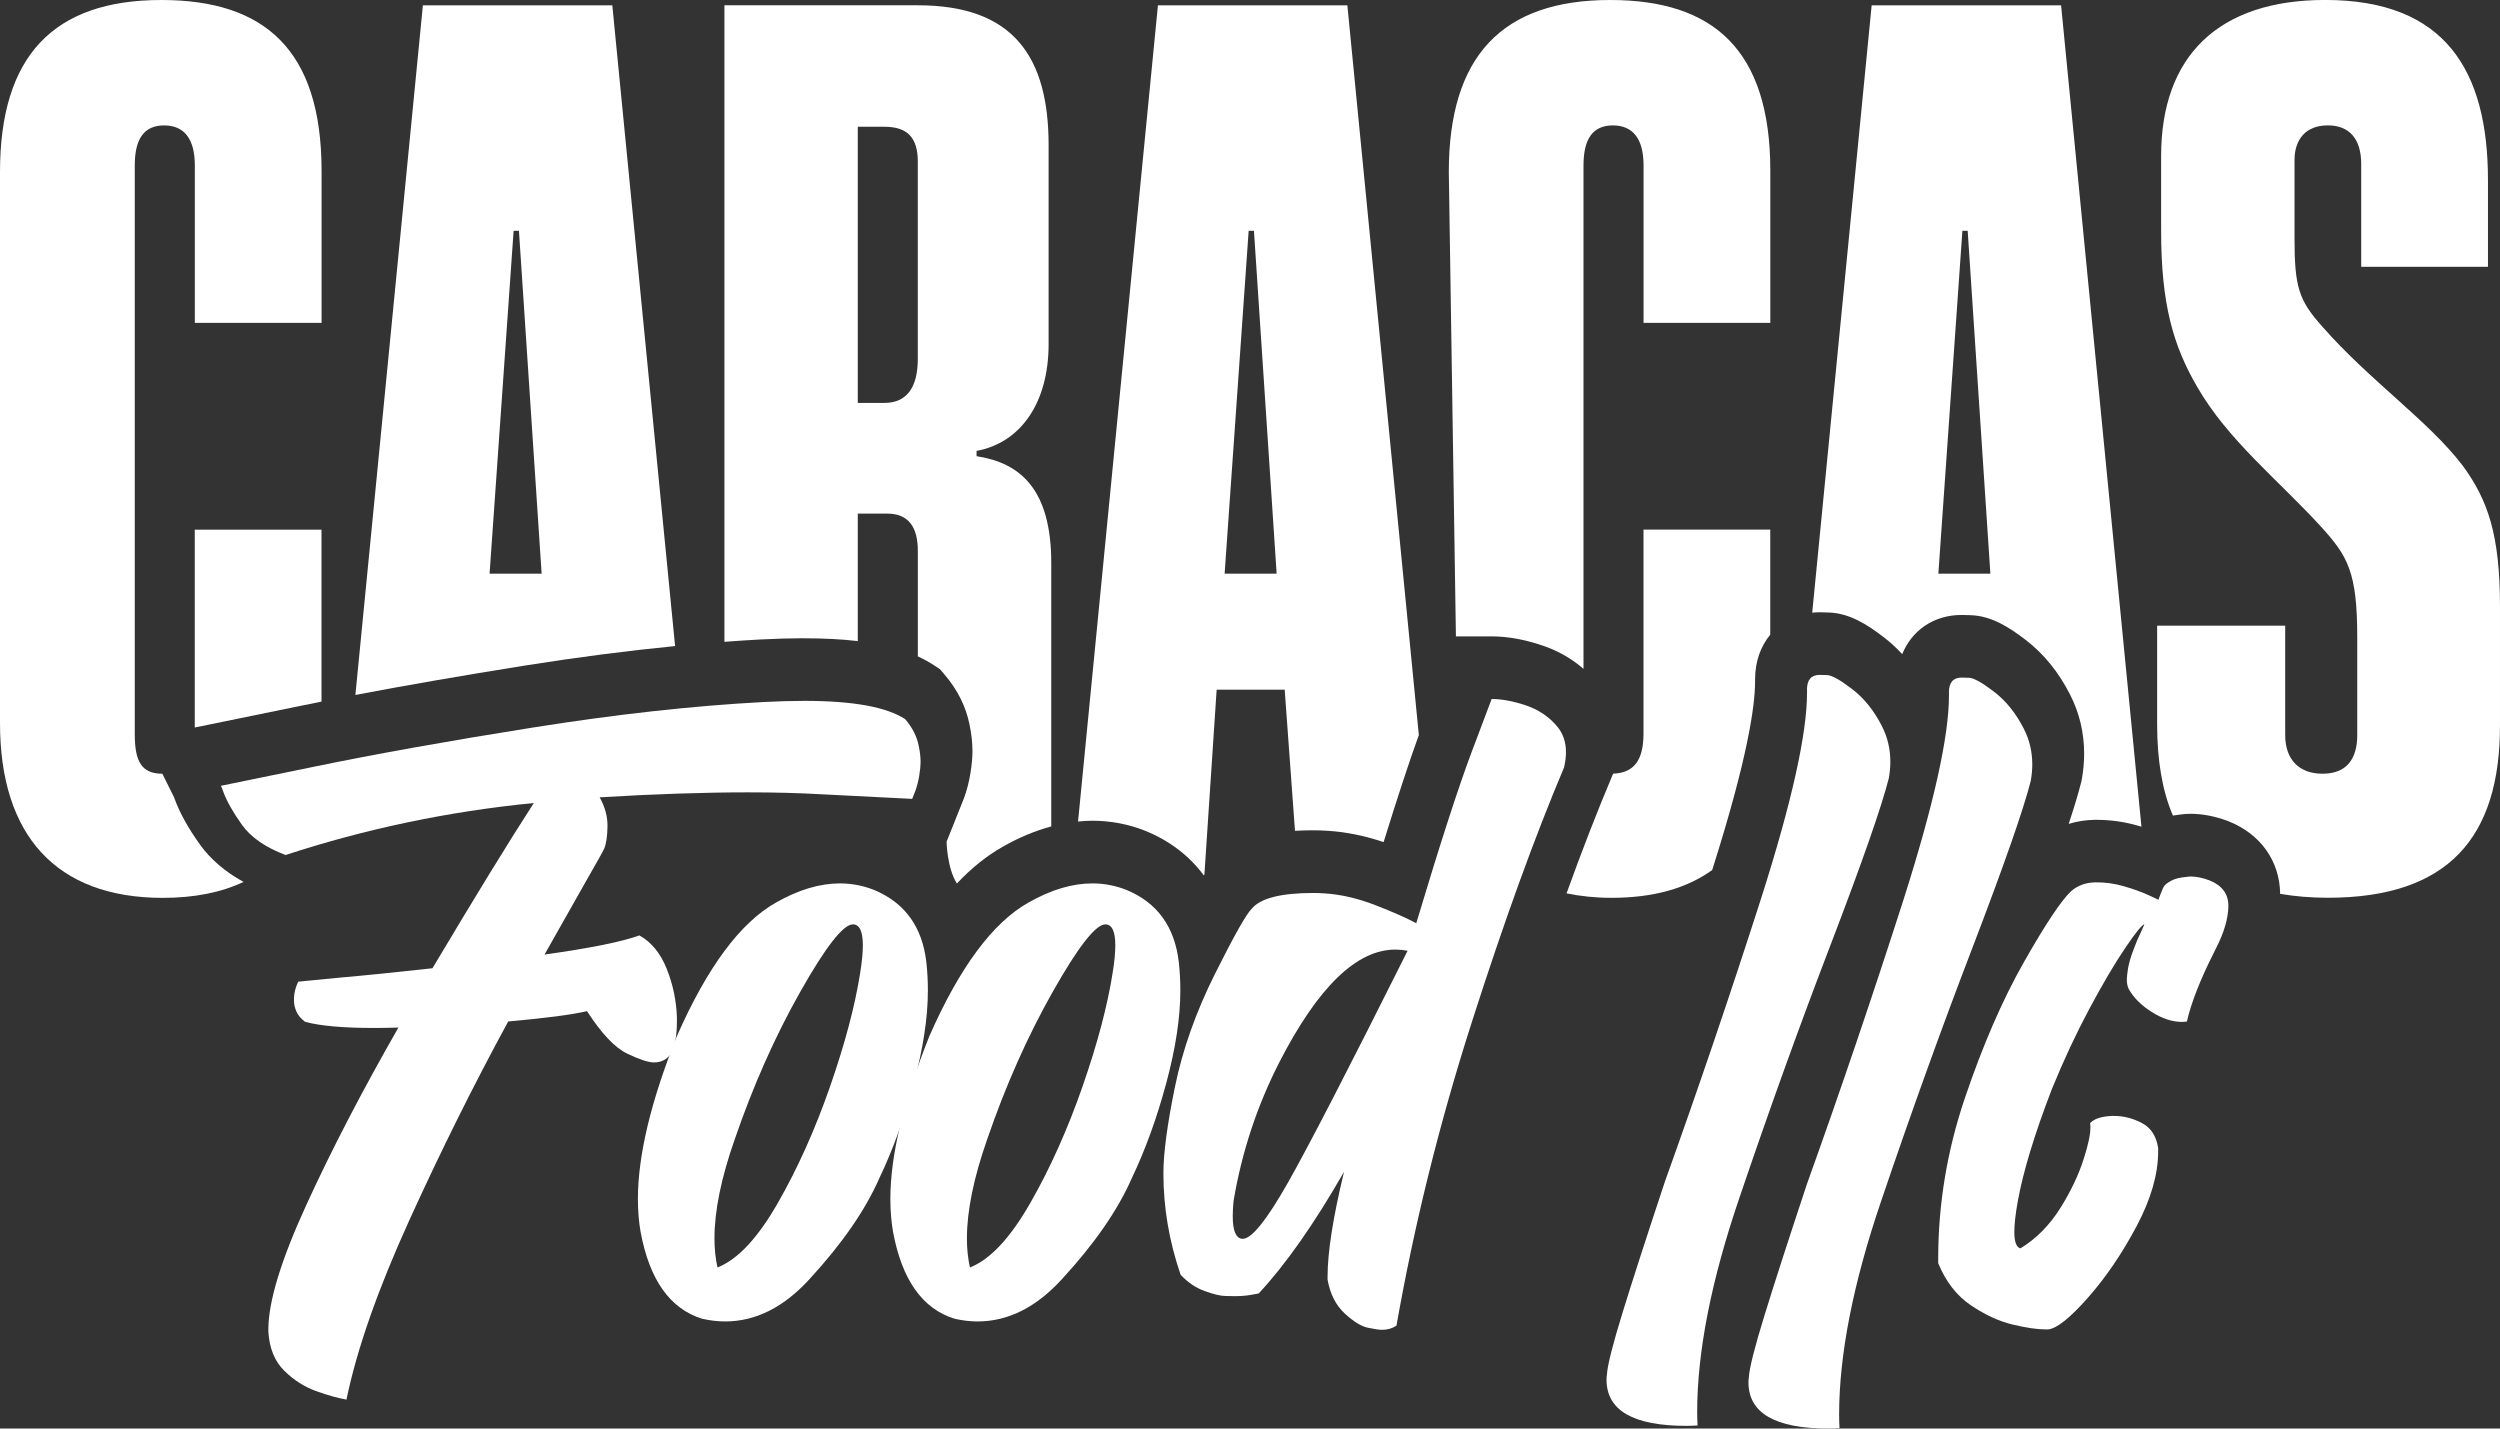 <?xml version="1.0" encoding="UTF-8"?>
<svg id="Capa_2" data-name="Capa 2" xmlns="http://www.w3.org/2000/svg" viewBox="0 0 689.72 394.12">
  <rect x="0" y="0" width="689.72" height="394.12" fill="#333333" stroke="none"/>
  <defs>
    <style>
      .cls-1 {
        fill: #fff;
        stroke-width: 0px;
      }
    </style>
  </defs>
  <g id="Capa_1-2" data-name="Capa 1">
    <g>
      <path class="cls-1" d="m88.7,193.56v-47.44h-34.97v54.59l30.09-6.16c1.59-.33,3.23-.66,4.87-.98Z"/>
      <path class="cls-1" d="m55.11,232.92c-3.24-4.53-5.51-8.64-6.95-12.56l-.14-.4-3.23-6.49c-5.78-.05-7.61-3.36-7.61-11.03V45.64c0-7.36,2.58-11.04,8.1-11.04s8.47,3.68,8.47,11.04v43.43h34.97v-41.96C88.7,13.62,72.88,0,44.53,0,14.72,0,0,15.46,0,47.48v152.01c0,30.92,15.46,48.22,44.9,48.22,8.7,0,16.13-1.48,22.29-4.4-5.08-2.79-9.14-6.26-12.09-10.39Z"/>
      <path class="cls-1" d="m168.93,1.47h-52.26l-18.62,190.26c13.9-2.65,29.48-5.35,46.51-8.07,14.48-2.31,28.42-4.11,41.69-5.42L168.93,1.47Zm-33.86,156.79l6.63-94.59h1.47l6.26,94.59h-14.35Z"/>
      <path class="cls-1" d="m222,176.1c5.43,0,10.29.26,14.65.77v-35.17h8.1c5.89,0,8.47,3.68,8.47,10.31v29.09c1.58.72,3.05,1.52,4.41,2.41l1.72,1.13,1.33,1.57c3.53,4.16,5.81,8.75,6.79,13.64.55,2.56.82,5.06.82,7.43,0,1.7-.17,3.58-.54,5.93-.4,2.47-1,4.83-1.81,7.03l-4.79,11.98s.11,7.17,2.84,11.53c4.04-4.28,8.27-7.68,12.73-10.19,4.45-2.53,8.9-4.37,13.31-5.56v-72.69c0-20.24-8.47-27.61-20.61-29.45v-1.47c12.15-2.21,19.88-13.25,19.88-29.44v-54.84c0-24.29-9.57-38.65-36.07-38.65h-53.37v175.61c3.37-.25,6.72-.48,9.99-.65,4.34-.22,8.42-.34,12.17-.34Zm14.65-141.13h7.36c6.26,0,9.2,2.95,9.2,9.57v54.47c0,7.73-2.94,12.15-9.2,12.15h-7.36V34.97Z"/>
      <path class="cls-1" d="m316.02,229.24l.21.08c6.6,2.73,11.96,6.88,15.89,12.19.06-.08.1-.15.16-.23l3.38-51h18.77l2.84,38.93c1.79-.11,3.52-.14,5.11-.14,1.28,0,2.6.05,3.98.14,5,.32,10.16,1.36,15.36,3.12,3.86-12.44,7.06-22.2,9.72-29.54L371.72,1.47h-52.26l-22.04,225.18c1.32-.13,2.64-.22,3.96-.22,5.03,0,9.96.94,14.65,2.8Zm28.46-165.56h1.47l6.26,94.59h-14.35l6.63-94.59Z"/>
      <path class="cls-1" d="m484.21,187.34c0-4.83,1.55-9.06,4.18-12.24v-28.98h-34.97v56.31c0,7.51-2.8,10.82-8.37,11.01l-.38.9c-4.03,9.53-8.2,20.28-12.48,32.13,3.82.78,7.92,1.23,12.39,1.23,11.49,0,20.75-2.58,27.79-7.67,9.77-30.74,11.83-45.23,11.83-51.95v-.74Z"/>
      <path class="cls-1" d="m411.56,175.57c4.37,0,9.11.86,14.1,2.56,4.24,1.44,7.98,3.6,11.21,6.4V45.64c0-7.36,2.58-11.04,8.1-11.04s8.47,3.68,8.47,11.04v43.43h34.97v-41.96c0-33.49-15.83-47.11-44.17-47.11-29.81,0-44.53,15.46-44.53,47.48l1.96,128.09h9.9Z"/>
      <path class="cls-1" d="m504.46,168.98c5.79.16,10.74,3.36,15.22,6.8,1.83,1.4,3.53,2.97,5.12,4.69,2.64-6.55,8.72-10.81,16.36-10.81.08,0,.9.02,2.45.06,5.79.16,10.74,3.36,15.22,6.8,5,3.83,9.13,8.91,12.28,15.11,2.57,5.03,3.88,10.52,3.88,16.3,0,2.32-.22,4.71-.65,7.09l-.09.48-.12.47c-.73,2.91-1.87,6.69-3.4,11.33,2.27-.7,4.67-1.09,7.17-1.12h.55c3.9,0,7.81.56,11.63,1.68.24.07.48.14.72.22L568.63,1.47h-52.26l-16.4,167.56c.67-.07,1.35-.11,2.04-.11.08,0,.9.02,2.45.06Zm36.93-105.31h1.47l6.26,94.59h-14.35l6.63-94.59Z"/>
      <path class="cls-1" d="m679.41,128.45c-9.2-12.15-25.76-23.56-38.65-38.28-6.63-7.36-7.73-11.04-7.73-24.66v-21.35c0-5.52,2.94-9.57,9.2-9.57,5.89,0,9.2,3.68,9.2,10.67v28.34h34.97v-23.92c0-30.18-11.78-49.69-44.9-49.69-29.45,0-45.27,15.46-45.27,43.06v20.61c0,20.24,3.31,31.65,9.94,43.06,8.47,14.72,22.45,25.76,34.23,38.65,7.36,8.1,9.94,12.51,9.94,30.55v26.87c0,6.63-2.95,10.67-9.57,10.67s-10.31-4.05-10.31-10.67v-30.18h-35.33v27.23c0,9.92,1.41,18.31,4.35,25.17.64-.1,1.27-.21,1.95-.28.96-.14,1.95-.21,2.95-.21,3.24,0,6.65.65,10.14,1.94l.36.14c8.82,3.53,14.08,10.99,14.19,20,4.02.69,8.37,1.08,13.17,1.08,33.13,0,47.48-16.56,47.48-47.48v-32.76c0-19.88-3.31-29.45-10.31-39.01Z"/>
      <path class="cls-1" d="m249.76,198.44c1.97,2.32,3.2,4.75,3.69,7.28.35,1.62.53,3.13.53,4.54,0,.92-.12,2.15-.37,3.7-.25,1.55-.62,2.99-1.11,4.33l-.84,2.11-25.01-1.27c-6.19-.35-12.95-.53-20.26-.53-12.17,0-25.82.46-40.95,1.37,1.48,2.67,2.2,5.35,2.16,8.02-.04,2.67-.33,4.71-.9,6.12-.35.78-2.04,3.8-5.07,9.08-2.95,5.21-6.75,11.93-11.4,20.16,12.59-1.76,21.32-3.52,26.17-5.28,3.31,1.83,5.82,4.91,7.55,9.23,1.72,4.33,2.65,8.78,2.8,13.35v1.27c0,3.87-.56,6.83-1.69,8.87-1.13,1.55-2.67,2.32-4.64,2.32-1.55,0-4.01-.81-7.39-2.43-3.38-1.62-7.07-5.52-11.08-11.72-4.22.99-11.47,1.94-21.74,2.85-9.5,17.45-18.59,35.73-27.28,54.83-8.69,19.1-14.48,35.62-17.36,49.55-.07-.07-.14-.11-.21-.11-2.11-.35-4.8-1.11-8.07-2.27-3.27-1.16-6.23-3.04-8.87-5.65-2.64-2.6-4.1-6.19-4.38-10.76v-.63c0-7.67,3.5-19.14,10.5-34.41,7-15.27,15.46-31.56,25.38-48.87-2.39.07-4.64.11-6.75.11-8.44,0-14.78-.56-19-1.69-1.13-.85-1.92-1.78-2.37-2.8-.46-1.02-.69-2.02-.69-3.01v-.63c0-.7.09-1.41.26-2.11.18-.7.37-1.3.58-1.79l.32-.74,10.87-1.06c7.25-.63,15.97-1.51,26.17-2.64,11.82-19.84,21.14-35.04,27.97-45.59-23.57,2.32-46.4,7.11-68.5,14.35-5.56-2.11-9.57-4.89-12.03-8.34-2.46-3.45-4.19-6.51-5.17-9.18-.21-.63-.42-1.16-.63-1.58l25.75-5.28c17.1-3.52,37.13-7.11,60.11-10.76,22.97-3.66,44.24-6.02,63.8-7.07,4.08-.21,7.88-.32,11.4-.32,13.37,0,22.62,1.69,27.76,5.07Z"/>
      <path class="cls-1" d="m241.11,245.51c8.51,3.52,13.33,10.17,14.46,19.95.28,2.53.42,5.14.42,7.81,0,7.46-1.3,16.01-3.91,25.65-2.6,9.64-5.77,18.36-9.5,26.17-3.87,8.8-10.27,18.05-19.21,27.76-7.11,7.81-14.88,11.72-23.32,11.72-2.04,0-4.15-.25-6.33-.74-8.87-2.74-14.53-10.73-16.99-23.96-.49-2.81-.74-5.84-.74-9.08,0-12.03,3.59-27.02,10.77-44.96,8.37-19,17.48-31.28,27.33-36.83,6.19-3.52,12.07-5.28,17.63-5.28,3.24,0,6.37.6,9.39,1.79Zm-43.17,104.17c5.56-2.18,11.1-8.09,16.62-17.73,5.52-9.64,10.34-20.39,14.46-32.24,4.12-11.85,6.88-22.29,8.29-31.29.49-3.02.74-5.56.74-7.6,0-3.87-.92-5.8-2.74-5.8-2.67,0-7.51,6.19-14.51,18.57-7,12.39-13.03,25.96-18.1,40.74-3.73,10.62-5.59,19.74-5.59,27.33,0,2.89.28,5.56.84,8.02Z"/>
      <path class="cls-1" d="m310.76,245.51c8.51,3.52,13.33,10.17,14.46,19.95.28,2.53.42,5.14.42,7.81,0,7.46-1.3,16.01-3.91,25.65-2.6,9.64-5.77,18.36-9.5,26.17-3.87,8.8-10.27,18.05-19.21,27.76-7.11,7.81-14.88,11.72-23.32,11.72-2.04,0-4.15-.25-6.33-.74-8.87-2.74-14.53-10.73-16.99-23.96-.49-2.81-.74-5.84-.74-9.08,0-12.03,3.59-27.02,10.77-44.96,8.37-19,17.48-31.28,27.33-36.83,6.19-3.52,12.07-5.28,17.63-5.28,3.24,0,6.37.6,9.39,1.79Zm-43.17,104.17c5.56-2.18,11.1-8.09,16.62-17.73,5.52-9.64,10.34-20.39,14.46-32.24,4.12-11.85,6.88-22.29,8.29-31.29.49-3.02.74-5.56.74-7.6,0-3.87-.92-5.8-2.74-5.8-2.67,0-7.51,6.19-14.51,18.57-7,12.39-13.03,25.96-18.1,40.74-3.73,10.62-5.59,19.74-5.59,27.33,0,2.89.28,5.56.84,8.02Z"/>
      <path class="cls-1" d="m411.56,192.85c2.81,0,5.98.6,9.5,1.79,3.52,1.2,6.4,3.17,8.65,5.91,1.55,1.9,2.32,4.22,2.32,6.97,0,1.34-.18,2.74-.53,4.22-8.09,19.14-16.59,42.6-25.49,70.39-8.9,27.79-15.81,55.66-20.74,83.59-1.13.77-2.46,1.16-4.01,1.16-.78,0-2.08-.19-3.91-.58-1.83-.39-3.96-1.71-6.39-3.96-2.43-2.25-3.99-5.35-4.7-9.29v-.84c0-6.76,1.51-16.39,4.54-28.92-8.23,14.35-16.08,25.54-23.54,33.56l-2.32.42c-1.2.21-2.64.32-4.33.32-.42,0-1.3-.02-2.64-.05-1.34-.03-3.22-.49-5.65-1.37-2.43-.88-4.63-2.37-6.6-4.48-3.17-9.22-4.75-18.54-4.75-27.97,0-5.56,1.06-13.49,3.17-23.8,2.11-10.31,5.8-20.74,11.08-31.29,5.28-10.55,8.65-16.53,10.13-17.94,2.39-2.88,8.06-4.33,16.99-4.33.98,0,2,.04,3.06.11,4.5.28,9.16,1.36,13.98,3.22,4.82,1.87,8.6,3.54,11.35,5.01,6.54-21.81,11.64-37.57,15.3-47.28l5.49-14.56Zm-56.25,133.46c5.84-10.31,16.85-31.64,33.03-64.01-1.13-.21-2.25-.32-3.38-.32-10.7,0-21.35,10.34-31.98,31.03-6.19,12.1-10.41,24.91-12.67,38.42-.14,1.55-.21,2.92-.21,4.12,0,4.01.88,6.09,2.64,6.23h.11c2.46,0,6.61-5.15,12.45-15.46Z"/>
      <path class="cls-1" d="m537.68,191.06c0-2.74,1.16-4.12,3.48-4.12.07,0,.76.02,2.06.05,1.3.04,3.6,1.32,6.91,3.85,3.31,2.53,6.05,5.95,8.23,10.24,1.55,3.03,2.32,6.3,2.32,9.82,0,1.48-.14,2.99-.42,4.54-1.97,7.81-7.32,23.11-16.04,45.91-8.51,22.16-16.92,45.49-25.22,69.97-7.74,22.73-11.61,42.39-11.61,59,0,1.27.04,2.5.11,3.69-1.06.07-2.08.11-3.06.11-14.71,0-22.06-4.26-22.06-12.77,0-.42.04-.88.11-1.37.14-2.53,1.58-8.25,4.33-17.15,2.74-8.9,6.65-20.98,11.72-36.25,9.22-25.68,18.08-51.78,26.6-78.31,8.37-26.31,12.56-45.13,12.56-56.46v-.74Z"/>
      <path class="cls-1" d="m498.52,190.32c0-2.74,1.16-4.12,3.48-4.12.07,0,.76.02,2.06.05,1.3.04,3.6,1.32,6.91,3.85,3.31,2.53,6.05,5.95,8.23,10.24,1.55,3.03,2.32,6.3,2.32,9.82,0,1.48-.14,2.99-.42,4.54-1.97,7.81-7.32,23.11-16.04,45.91-8.51,22.16-16.92,45.49-25.22,69.97-7.74,22.73-11.61,42.39-11.61,59,0,1.27.04,2.5.11,3.69-1.06.07-2.08.11-3.06.11-14.71,0-22.06-4.26-22.06-12.77,0-.42.04-.88.11-1.37.14-2.53,1.58-8.25,4.33-17.15,2.74-8.9,6.65-20.98,11.72-36.25,9.22-25.68,18.08-51.78,26.6-78.31,8.37-26.31,12.56-45.13,12.56-56.46v-.74Z"/>
      <path class="cls-1" d="m595.51,248.26l.11-.42c.07-.21.19-.53.37-.95.18-.42.33-.83.48-1.21.14-.39.32-.76.53-1.11.21-.42.84-.93,1.9-1.53s2.5-.97,4.33-1.11c.35-.07.74-.11,1.16-.11,1.55,0,3.27.35,5.17,1.06,3.52,1.41,5.26,3.78,5.22,7.12-.04,3.34-1.14,7.16-3.32,11.45l-.63,1.27c-3.8,7.53-6.3,13.9-7.49,19.1-.49.07-.95.11-1.37.11-2.67,0-5.45-.91-8.34-2.74-2.89-1.83-5-3.94-6.33-6.33-.35-.7-.53-1.58-.53-2.64,0-.63.11-1.62.32-2.96.21-1.34.69-3.01,1.42-5.01.74-2.01,1.46-3.71,2.16-5.12l.95-2.11c-.63.07-2.39,2.23-5.28,6.49-2.89,4.26-6.17,9.83-9.87,16.73-3.69,6.9-7.16,14.32-10.4,22.27-4.79,12.45-7.92,22.76-9.39,30.92-.63,3.52-.95,6.33-.95,8.44,0,2.74.56,4.26,1.69,4.54,4.36-2.67,8.02-6.37,10.98-11.08,2.95-4.71,5.14-9.32,6.54-13.83,1.2-3.73,1.79-6.58,1.79-8.55,0-.42-.04-.77-.11-1.06,1.06-1.2,3.02-1.86,5.91-2.01h.84c2.53,0,5.05.65,7.55,1.95,2.5,1.3,3.99,3.61,4.49,6.91v.95c0,6.26-1.99,13.14-5.96,20.63-3.98,7.49-8.43,14.04-13.35,19.63-4.93,5.59-8.58,8.53-10.98,8.81h-.95c-2.18,0-5.14-.44-8.86-1.32-3.73-.88-7.56-2.64-11.5-5.28-3.94-2.64-6.97-6.52-9.08-11.66v-1.27c0-15.06,2.46-29.85,7.39-44.38,4.92-14.53,10.34-27,16.25-37.41,5.91-10.41,10.24-16.92,12.98-19.53,1.83-1.62,4.08-2.44,6.76-2.48,2.67-.04,5.33.33,7.97,1.11,2.64.78,4.87,1.58,6.7,2.43l2.74,1.27Z"/>
    </g>
  </g>
</svg>